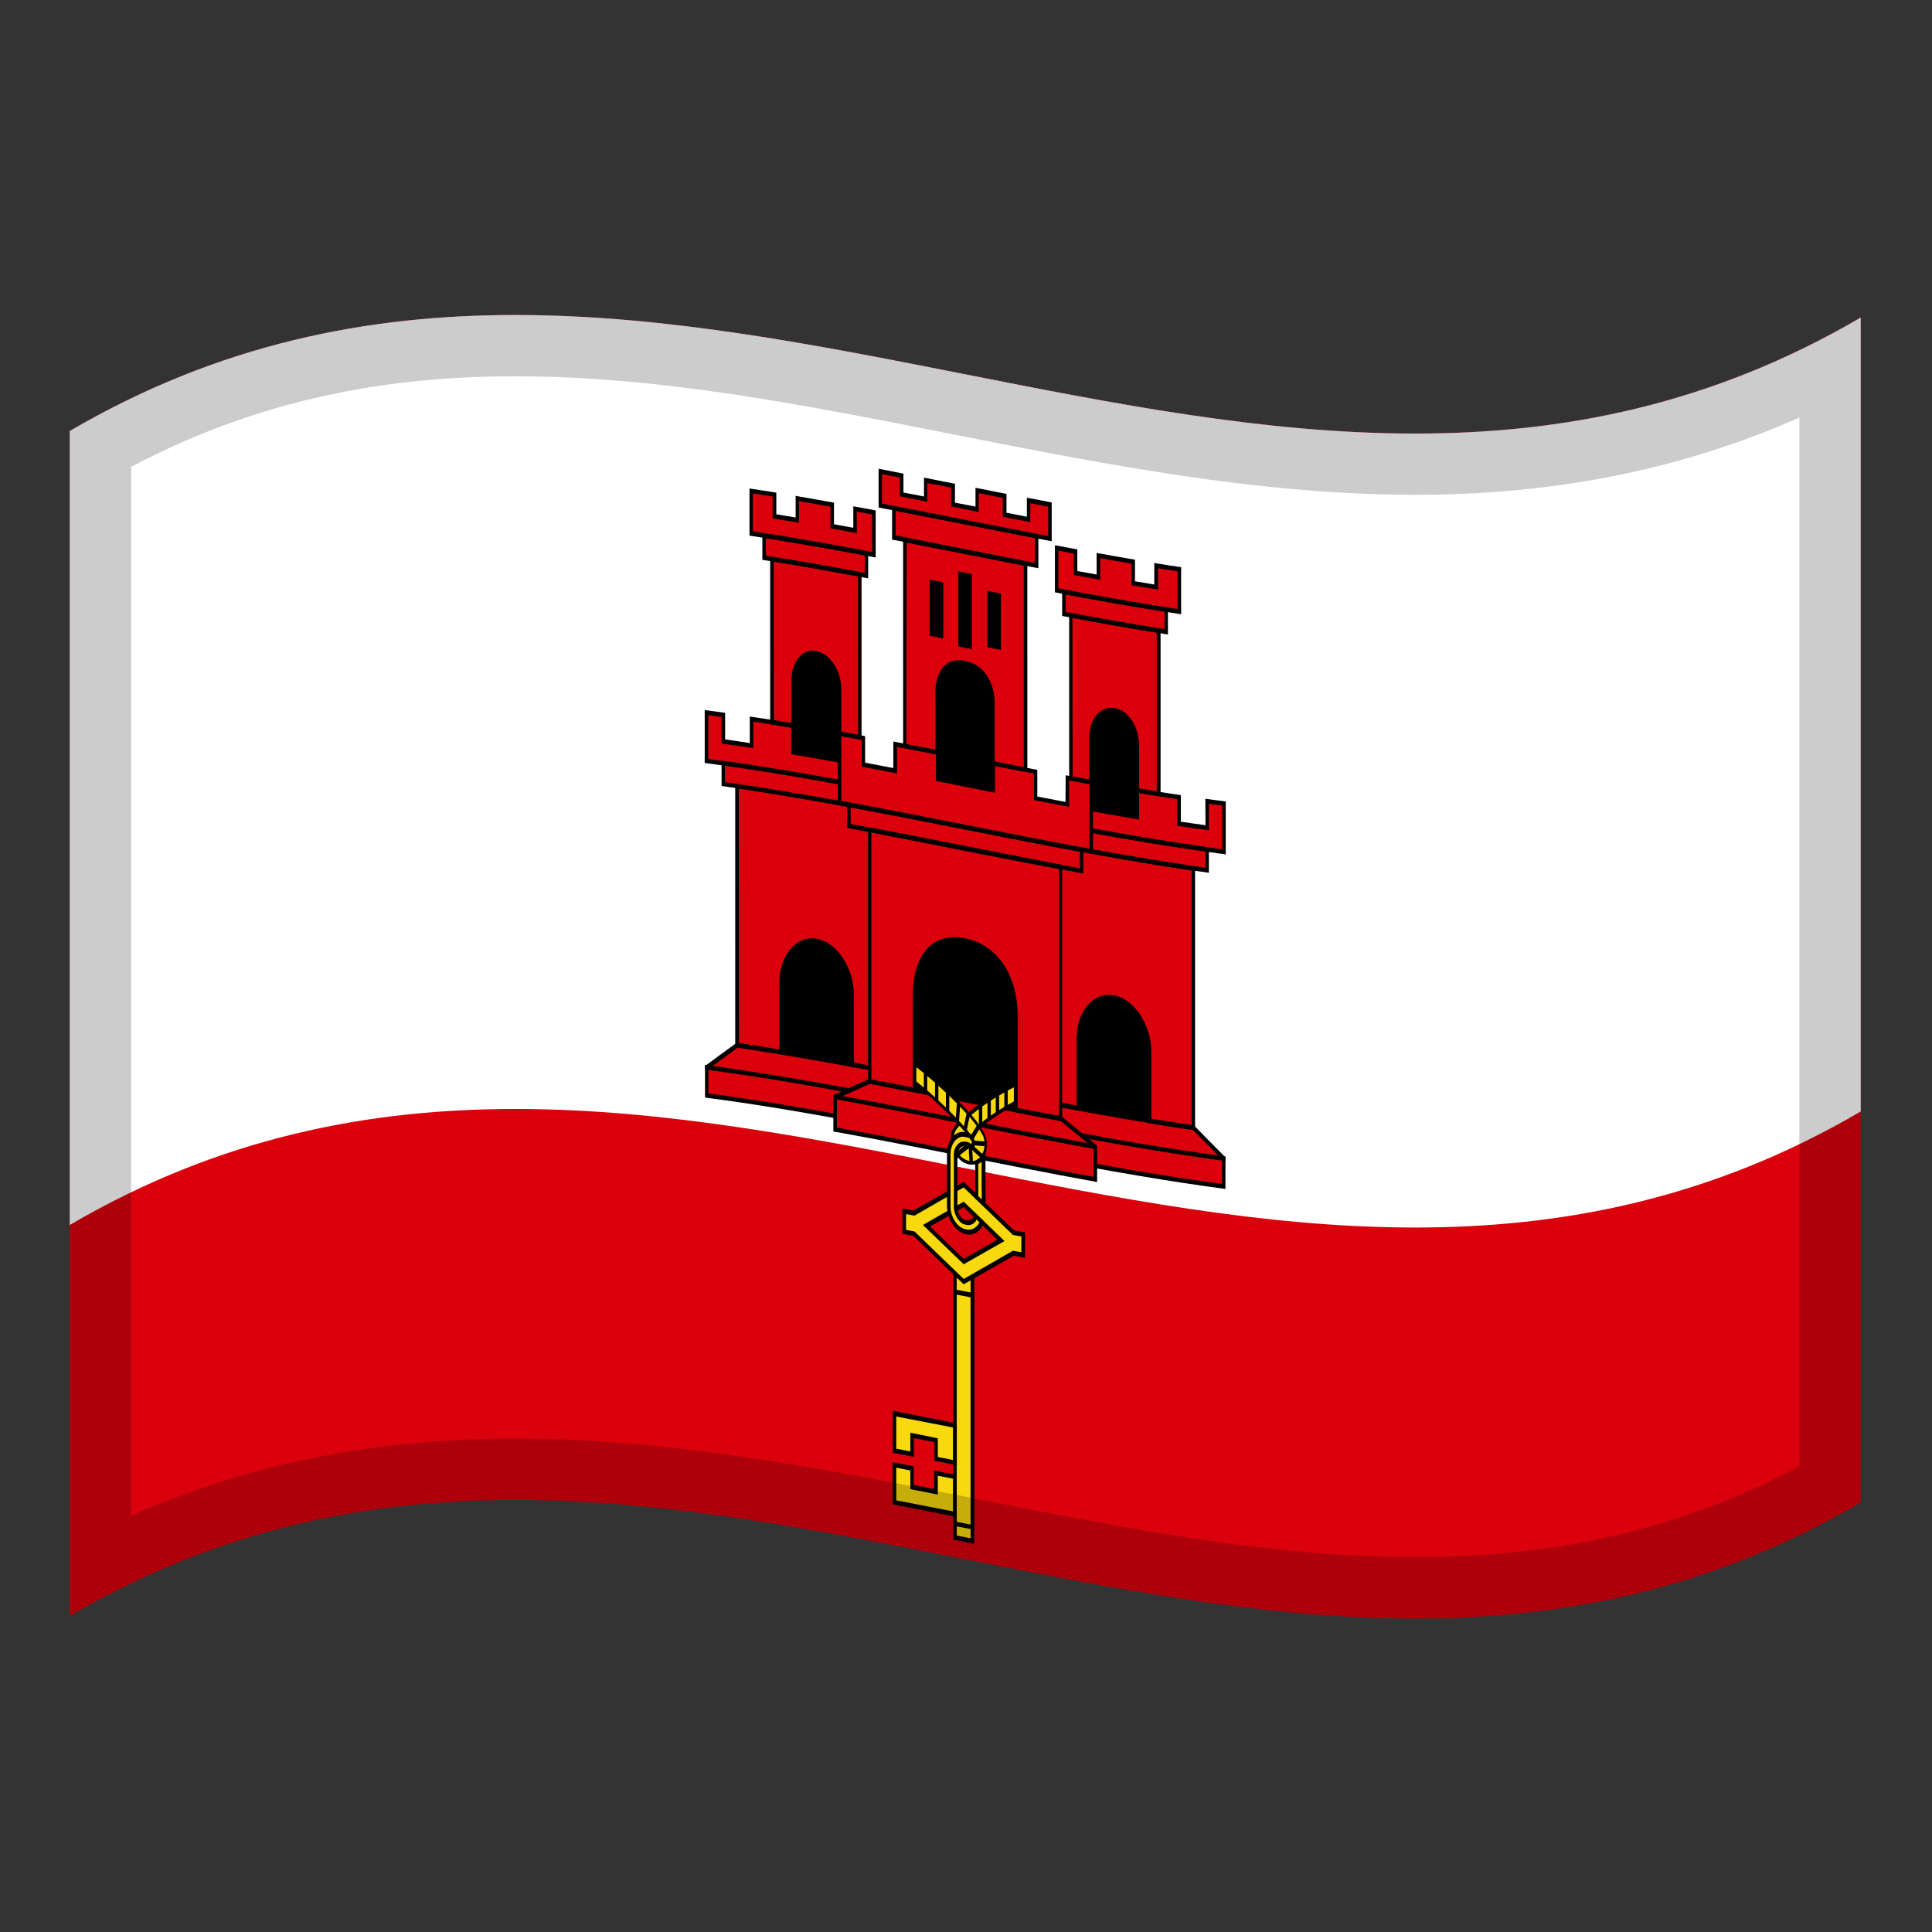 <!-- Generator: Adobe Illustrator 24.2.0, SVG Export Plug-In . SVG Version: 6.00 Build 0)  -->
<svg xmlns="http://www.w3.org/2000/svg" xmlns:xlink="http://www.w3.org/1999/xlink" version="1.1" id="Layer_1" x="0px" y="0px" viewBox="0 0 1260 1260" style="enable-background:new 0 0 1260 1260;" xml:space="preserve">
<rect x="0" y="0" width="1260" height="1260" fill="#333333" stroke="none"/>
<g>
	<path d="M45.5,281.1v772.8c389.3-228,778.7,153.9,1168-74V207C824.2,435,434.8,53.2,45.5,281.1z" fill="#DA000C"/>
	<path d="M45.5,281.1v517.8c389.3-227.9,778.7,153.9,1168-74V207.1C824.2,435,434.8,53.2,45.5,281.1z" fill="#FFFFFF"/>
	<path d="M494,703.1c48.6,7.6,97.3,17.3,146.1,27V597.2c-48.6-9.7-97.3-19.4-146.1-27L494,703.1L494,703.1z"/>
	<path d="M460.9,696.1v18.3c36.3,4.8,72.6,11.1,108.9,18.1V697c-29.7-5.7-59.4-10.9-89.1-15.2   C474.1,686.5,467.5,691.2,460.9,696.1z" fill="#DA000C"/>
	<path d="M459.8,695.2v20.6c37.1,4.8,74.2,11.3,111.1,18.4v-3c-36.3-6.9-72.6-13.2-108.9-18.1v-15.9c6.3-4.6,12.7-9.2,19-13.9   c30,4.4,59.9,9.8,89.9,15.4v-3c-30.2-5.8-60.4-11.1-90.6-15.5C473.5,685.1,466.7,690.1,459.8,695.2z"/>
	<path d="M480.7,681.6c9.5,1.4,19.1,2.8,28.5,4.4v-44.6c0-16.8,10.3-29.9,23.3-27.6c12.9,2.3,23.3,18.4,23.3,35.8v44.6   c5.6,1,11.1,2.1,16.8,3.2v-169c-30.6-5.8-61.3-11.2-91.9-15.8L480.7,681.6L480.7,681.6z" fill="#DA000C"/>
	<path d="M479.5,682.9c10.3,1.5,20.5,3,30.8,4.8v-46.1c0-16.3,10.2-28.5,22.1-26.4c12.3,2.1,22.1,17.5,22.1,34.1v46.1   c6.4,1.2,12.7,2.4,19.1,3.6V527c-31.4-6-62.7-11.6-94.1-16.2L479.5,682.9L479.5,682.9z M481.8,514.3c29.9,4.4,59.7,9.8,89.6,15.4   v166c-4.8-0.9-9.7-1.8-14.4-2.7v-43.2c0-18.3-10.9-35.2-24.4-37.6c-13.3-2.3-24.4,11-24.4,29v43.2c-8.8-1.5-17.5-2.8-26.3-4.1   L481.8,514.3z"/>
	<path d="M512.1,505.7c14.1,2.3,28.2,4.8,42.2,7.5V410.6c-14.1-2.6-28.2-5-42.2-7.5V505.7z"/>
	<path d="M517.2,473.2c-9.1-1.5-18-2.9-27.1-4.4v17.3c-6.1-0.9-12.3-1.9-18.4-2.7v-17.2c-3.7-0.5-7.3-1.1-11-1.5v31.5   c3.7,0.5,7.3,0.9,11,1.5v-0.1c26.6,3.8,53.1,8.2,79.8,13.1v0.1l2.7,0.5v-14.2c-12.4-2.3-24.6-4.4-37-6.5V473.2z" fill="#DA000C"/>
	<path d="M471.7,511.2c26.6,3.8,53.1,8.2,79.8,13.1v-13.5c-26.6-4.9-53.1-9.3-79.8-13.1V511.2z" fill="#DA000C"/>
	<path d="M518.4,472c-9.8-1.7-19.6-3.3-29.4-4.7v17.3c-5.4-0.8-10.7-1.6-16.1-2.4v-17.3c-4.4-0.6-8.9-1.3-13.3-1.8v34.5   c3.6,0.5,7.3,0.9,11,1.5v13.5c27.4,3.8,54.7,8.5,82.1,13.5v-13.5l2.7,0.5v-3l-2.7-0.5v-0.1c-27.4-5-54.7-9.7-82.1-13.5v0.2   c-2.9-0.4-5.8-0.8-8.7-1.2v-28.6c2.9,0.4,5.8,0.7,8.7,1.2v17.3c6.9,0.9,13.8,2,20.7,3v-17.3c8.2,1.3,16.6,2.6,24.8,4v17.3   c13.1,2.2,26.2,4.5,39.2,6.9v-3c-12.4-2.3-24.6-4.5-37-6.6L518.4,472z M472.8,499.4c25.9,3.7,51.7,8,77.5,12.8v10.6   c-25.9-4.7-51.7-9.1-77.5-12.7V499.4z"/>
	<path d="M503.4,471c4.6,0.7,9.3,1.5,13.8,2.3V444c0-10.9,5.9-18.9,14-18.1c0.3,0,0.5,0.1,0.8,0.1   c8.5,1.5,15.5,12,15.5,23.2v29.3c4.4,0.8,8.8,1.6,13.2,2.4V374.5c-19.2-3.6-38.2-6.9-57.3-10.1L503.4,471L503.4,471z" fill="#DA000C"/>
	<path d="M502.3,472.3c5.4,0.8,10.7,1.8,16.2,2.6v-30.8c0-10.3,5.6-17.5,13-16.7c0.1,0,0.3,0,0.4,0.1h0.3c7.9,1.4,14.3,11,14.3,21.5   v30.8c5.1,0.9,10.3,1.9,15.4,2.8V373.3c-19.9-3.7-39.8-7.2-59.6-10.4L502.3,472.3z M504.6,366.1c18.3,2.9,36.7,6.2,55,9.7v103.4   l-10.9-2v-27.7c0-12.1-7.4-23.3-16.6-25h-0.2c-0.2,0-0.4-0.1-0.6-0.1c-8.7-0.9-15.1,7.5-15.1,19.4v27.7c-3.8-0.6-7.7-1.3-11.5-1.9   L504.6,366.1z"/>
	<path d="M498.4,363.7c22.2,3.6,44.5,7.5,66.7,11.7V361c-22.2-4.2-44.5-8.2-66.7-11.7L498.4,363.7L498.4,363.7z" fill="#DA000C"/>
	<path d="M497.2,365.1c23,3.7,46,7.8,69,12.1v-17.4c-23-4.3-46-8.4-69-12.1V365.1z M499.5,351c21.5,3.4,43,7.2,64.5,11.2v11.4   c-21.5-4-43-7.9-64.5-11.2V351z"/>
	<path d="M557.6,345.8c-4.9-0.9-9.9-1.8-14.9-2.7V329c-7.6-1.4-15.1-2.7-22.8-4v14.1c-4.9-0.8-9.9-1.7-14.9-2.5v-14   c-5-0.8-10.1-1.6-15.2-2.4v27.6c26.7,4.1,53.4,8.8,80,13.9v-27.6c-4.1-0.7-8.2-1.6-12.4-2.3v14.1h0.2L557.6,345.8L557.6,345.8z" fill="#DA000C"/>
	<path d="M556.5,344.2c-4.2-0.7-8.4-1.6-12.6-2.3v-14.1c-8.3-1.5-16.7-2.9-25-4.4v14.1c-4.2-0.7-8.4-1.4-12.6-2.1v-14.1   c-5.9-0.9-11.6-1.9-17.5-2.7v30.7c27.4,4.2,54.9,9,82.3,14.3v-30.7c-4.8-0.9-9.8-1.9-14.6-2.7L556.5,344.2L556.5,344.2z    M558.7,333.6c3.4,0.6,6.7,1.3,10.1,1.9V360c-26-4.9-51.8-9.6-77.8-13.5v-24.7c4.3,0.6,8.7,1.4,12.9,2v14.3   c5.8,0.9,11.4,1.9,17.2,2.8v-14.1c6.8,1.2,13.6,2.4,20.5,3.6v14.1c5.8,1.1,11.4,2.1,17.2,3.2L558.7,333.6L558.7,333.6L558.7,333.6z   "/>
	<path d="M460.9,696.1c36.5,4.8,72.8,11.2,109.3,18.1" fill="#DA000C"/>
	<path d="M459.8,697.5c37.2,4.9,74.4,11.4,111.5,18.5v-3c-37.2-7-74.4-13.5-111.5-18.5V697.5z"/>
	<path d="M544.6,715.3v21.2c32.1,5.8,64.2,12.2,96.3,18.6v-35.5c-24.6-4.8-49.3-9.8-74-14.5   C559.5,708.6,552,712,544.6,715.3z" fill="#DA000C"/>
	<path d="M543.5,714.2v23.7c32.9,5.9,65.7,12.5,98.6,19V754c-32.1-6.3-64.2-12.8-96.3-18.6v-18.8c7.1-3.3,14.3-6.5,21.4-9.7   c24.9,4.7,50,9.7,74.9,14.6v-3c-25.1-4.9-50.3-10-75.4-14.7C558.9,707.2,551.2,710.7,543.5,714.2z"/>
	<path d="M544.5,715.3c32.9,6,65.7,12.5,98.7,19" fill="#DA000C"/>
	<path d="M544.5,716.8c32.9,6,65.7,12.5,98.7,19v-2.9c-32.9-6.5-65.7-13-98.7-19V716.8z"/>
	<path d="M619.1,725.9c48.6,9.7,97.3,19.4,146.1,27V620c-48.6-7.6-97.3-17.3-146.1-27V725.9z"/>
	<path d="M689.2,720.2v35.4c36.3,6.9,72.6,13.2,108.9,18.1v-18.3c-6.6-6.6-13.2-13.2-19.8-20   C748.7,731.1,718.9,725.8,689.2,720.2z" fill="#DA000C"/>
	<path d="M688.1,718.5v3c30,5.7,59.9,11,89.9,15.4c6.3,6.4,12.7,12.8,19,19.2v16c-36.3-4.8-72.6-11.2-108.9-18.1v3   c37.1,7,74.2,13.5,111.1,18.4v-20.6c-6.9-6.9-13.7-13.9-20.5-20.8C748.5,729.6,718.3,724.2,688.1,718.5z"/>
	<path d="M686.5,719.6c5.6,1,11.1,2.1,16.8,3.1v-44.6c0-17.4,10.5-29.6,23.3-27.4c13,2.3,23.3,18.8,23.3,35.6V731   c9.5,1.6,19.1,3,28.5,4.4v-169c-30.6-4.5-61.3-10-91.9-15.8L686.5,719.6z" fill="#DA000C"/>
	<path d="M685.3,720.9c6.4,1.3,12.7,2.4,19.1,3.6v-46.1c0-16.6,10-28.2,22.1-26c12.1,2.1,22.1,17.5,22.1,33.9v46.1   c10.3,1.7,20.5,3.3,30.8,4.8V565c-31.4-4.6-62.8-10.2-94.1-16.2L685.3,720.9L685.3,720.9z M687.6,552.3c29.9,5.7,59.7,11,89.6,15.4   v166c-8.8-1.3-17.5-2.6-26.3-4.1v-43.2c0-18-11.2-35-24.4-37.3c-13.5-2.4-24.4,10.4-24.4,28.7V721c-4.8-0.9-9.7-1.8-14.4-2.7   L687.6,552.3L687.6,552.3z"/>
	<path d="M704.7,542.1c14.1,2.6,28.2,5,42.2,7.5V447.1c-14.1-2.3-28.2-4.8-42.2-7.5V542.1z"/>
	<path d="M787.3,539.9c-6.1-0.8-12.3-1.8-18.4-2.7v-17.3c-9.1-1.4-18-2.8-27.1-4.4v17.3c-12.4-2.1-24.7-4.3-37-6.5v14.2   l2.7,0.5v-0.1c26.6,4.8,53.1,9.3,79.8,13.1v0.1c3.7,0.5,7.3,1,11,1.5V524c-3.7-0.5-7.3-0.9-11-1.5V539.9z" fill="#DA000C"/>
	<path d="M707.5,554.5c26.6,4.9,53.1,9.3,79.8,13.1V554c-26.6-3.8-53.1-8.2-79.8-13.1V554.5z" fill="#DA000C"/>
	<polygon points="623.8,833.1 624,1001.5 633.1,1003.3 633.1,834.1 628.6,835.8  " fill="#F8D80E"/>
	<path d="M786.2,538.2c-5.4-0.7-10.7-1.6-16.1-2.3v-17.3c-9.8-1.5-19.6-3-29.4-4.7v17.3c-12.4-2.1-24.7-4.3-37-6.6v3   c13.1,2.4,26.2,4.7,39.2,6.9v-17.3c8.2,1.4,16.6,2.7,24.8,4v17.3c6.9,1,13.8,2.1,20.7,3v-17.3c2.9,0.4,5.8,0.8,8.7,1.2v28.5   c-2.9-0.4-5.8-0.7-8.7-1.2v-0.1c-27.4-3.8-54.7-8.5-82.1-13.5v0.1l-2.7-0.5v3l2.7,0.5v13.5c27.4,5,54.7,9.7,82.1,13.5v-13.5   c3.7,0.5,7.3,1,11,1.5v-34.5c-4.4-0.5-8.9-1.2-13.3-1.8L786.2,538.2z M786.2,565.9c-25.9-3.7-51.7-8-77.5-12.7v-10.5   c25.9,4.7,51.7,9.1,77.5,12.7V565.9z"/>
	<path d="M698.3,507.7c4.4,0.8,8.8,1.6,13.2,2.4v-29.2c0-11.3,6.9-19.2,15.5-17.7c0.3,0,0.5,0.1,0.8,0.1   c8.1,2,14,12,14,22.9v29.2c4.6,0.7,9.3,1.6,13.8,2.3V411.3c-19.1-3-38.2-6.5-57.3-10.1V507.7z" fill="#DA000C"/>
	<path d="M697.2,509c5.1,0.9,10.3,1.9,15.5,2.8V481c0-10.5,6.4-17.7,14.3-16.4h0.3l0.4,0.1c7.4,1.8,13,10.9,13,21.2v30.8   c5.4,0.9,10.7,1.8,16.2,2.6V409.9c-19.9-3.2-39.8-6.7-59.6-10.4V509H697.2z M699.4,402.9c18.3,3.5,36.7,6.7,55,9.7v103.5   c-3.8-0.6-7.7-1.3-11.5-1.9v-27.7c0-12-6.5-22.5-15.1-24.6c-0.2,0-0.4-0.1-0.6-0.1H727c-9.2-1.6-16.6,6.9-16.6,19v27.7   c-3.6-0.6-7.3-1.4-10.9-2L699.4,402.9L699.4,402.9z"/>
	<path d="M693.9,400.3c22.2,4.2,44.5,8.2,66.7,11.7v-14.5c-22.2-3.5-44.5-7.5-66.7-11.7V400.3z" fill="#DA000C"/>
	<path d="M692.7,401.7c23,4.3,46,8.4,69,12.1v-17.4c-23-3.6-46-7.8-69-12.1V401.7z M695,387.7c21.5,4,43,7.9,64.5,11.2v11.4   c-21.5-3.4-43-7.2-64.5-11.2V387.7z"/>
	<path d="M753.9,382.9c-4.9-0.8-9.9-1.7-14.9-2.5v-14c-7.6-1.3-15.1-2.6-22.8-4v14.1c-4.9-0.8-9.9-1.8-14.9-2.7v-14.1   l-12.4-2.3V385c26.7,5,53.4,9.9,80,13.9v-27.6c-5-0.7-10.1-1.6-15.2-2.4L753.9,382.9z" fill="#DA000C"/>
	<path d="M752.8,381.2c-4.2-0.7-8.4-1.4-12.6-2.1V365c-8.3-1.4-16.7-2.8-25-4.4v14.1c-4.2-0.7-8.4-1.6-12.6-2.3v-14.1   c-4.8-0.9-9.8-1.8-14.6-2.7v30.7c27.4,5.2,54.9,10.1,82.3,14.3v-30.7c-5.9-0.8-11.6-1.8-17.5-2.7L752.8,381.2L752.8,381.2z    M755.1,370.6c4.3,0.7,8.7,1.4,12.9,2v24.6c-26-4-51.8-8.6-77.8-13.5v-24.6l10.1,1.9v14c5.7,1,11.4,2.1,17.2,3.1V364   c6.8,1.3,13.6,2.4,20.5,3.6v14.1c5.8,0.9,11.4,1.9,17.2,2.8v-14h-0.1L755.1,370.6L755.1,370.6z"/>
	<path d="M798.1,755.5c-36.5-4.8-72.8-11.2-109.3-18.1" fill="#DA000C"/>
	<path d="M687.7,738.7c37.2,7,74.4,13.5,111.5,18.5v-3c-37.2-4.9-74.4-11.4-111.5-18.5V738.7z"/>
	<path d="M618.1,715.2v35.5c32.1,6.3,64.2,12.7,96.3,18.6v-21.2c-7.4-6.1-14.8-12.2-22.4-18.4   C667.4,725,642.8,720.1,618.1,715.2z" fill="#DA000C"/>
	<path d="M616.9,713.5v3c24.9,4.9,50,9.9,74.9,14.6c7.1,5.9,14.3,11.8,21.4,17.6v18.8c-32.1-5.9-64.2-12.3-96.3-18.6v3   c32.9,6.5,65.7,13,98.6,19v-23.7c-7.7-6.3-15.5-12.7-23.2-19.1C667.2,723.4,642.1,718.4,616.9,713.5z"/>
	<path d="M714.5,748c-32.9-6-65.7-12.5-98.7-19" fill="#DA000C"/>
	<path d="M615.8,730.5c32.9,6.5,65.7,13,98.7,19v-3c-32.9-6-65.7-12.5-98.7-19V730.5z"/>
	<path d="M668.9,704.7c-6.1,1.5-11.5,4.9-17,8c-7.3,4.2-14.1,9-20.3,14.4c-2.4,1.6-4.4,3.5-6.1,5.7   c-2.4,2.2-4.7,5.2-4.2,9.8c0.1,2,2-1.9,3.2-1.9c2.2-1.3,4.9-1.3,7.2,0c2.9-3.5,6.6-5.5,9.9-8.3c6.7-5.1,14-9.8,21.7-13.8   c2.6-1.4,5.3-2.4,8-3.3L668.9,704.7L668.9,704.7z" fill="#F8D80E"/>
	<path d="M668.6,703.6c-5.4,1.4-10.3,4.1-15,6.8l-2.2,1.3c-7.3,4.2-14.1,9-20.4,14.4c-2.5,1.6-4.5,3.6-6.2,5.8   c-2.2,2.1-5,5.5-4.5,10.6c0,0.6,0.2,1.3,0.7,1.7c0.1,0.1,0.2,0.1,0.4,0.2c0.6,0.1,1.1-0.5,1.8-1.2c0.3-0.4,1-1.2,1.3-1.3h0.2   l0.2-0.1c2-1,4.5-1,6.5,0l0.5,0.2l0.3-0.4c1.8-1.9,3.7-3.7,5.9-5.1c1.3-0.9,2.7-2,3.8-3c6.7-5.1,13.9-9.8,21.6-13.6l0.2-0.1   c2.5-1.3,5-2.3,7.7-3.2l0.8-0.2c-0.9-4.3-1.9-8.6-2.8-12.9L668.6,703.6z M663,717.4l-0.2,0.1c-7.7,4-15,8.6-21.8,13.9   c-1.2,1-2.5,2.1-3.8,3c-2.2,1.5-4.1,3.1-5.8,5c-2.3-1.1-4.9-1.1-7.2,0.2c-0.7,0.1-1.4,0.8-2.1,1.6c0.1-2.6,1.4-4.9,4-7.3l0.1-0.1   c1.6-2.1,3.7-4,6-5.5c6.2-5.4,13-10.2,20.2-14.3l2.2-1.3c4.4-2.5,9-5.1,13.9-6.5c0.6,2.7,1.2,5.6,1.8,8.3   C667.7,715.2,665.3,716.3,663,717.4L663,717.4z"/>
	<path d="M639.5,721.2V733" fill="#F8D80E"/>
	<path d="M639.5,719.6c-0.6-0.1-1.1,0.4-1.1,1.3v11.8c-0.1,0.7,0.4,1.5,1.1,1.7c0.6,0.1,1.1-0.4,1.1-1.3v-11.8   C640.7,720.7,640.3,720,639.5,719.6z"/>
	<path d="M645.1,717.1v11.8" fill="#F8D80E"/>
	<path d="M645.1,715.7c-0.6-0.1-1.1,0.4-1.1,1.3v11.8c-0.1,0.7,0.4,1.5,1.1,1.7c0.6,0.1,1.1-0.4,1.1-1.3v-11.8   C646.3,716.6,645.8,715.9,645.1,715.7z"/>
	<path d="M650.5,713.7v11.7" fill="#F8D80E"/>
	<path d="M650.5,712.2c-0.6-0.1-1.1,0.4-1.1,1.3v11.7c-0.1,0.7,0.4,1.5,1.1,1.8c0.6,0.1,1.1-0.4,1.1-1.3V714   C651.7,713.1,651.3,712.4,650.5,712.2z"/>
	<path d="M656.1,710.3v12" fill="#F8D80E"/>
	<path d="M656.1,708.7c-0.6-0.1-1.1,0.4-1.1,1.3v12c-0.1,0.7,0.4,1.5,1.1,1.8c0.6,0.1,1.1-0.4,1.1-1.3v-12   C657.3,709.8,656.8,709,656.1,708.7z"/>
	<path d="M624,718.3c-10.7-10.6-21.8-20.6-33.6-28.6l0,0c-0.9,3.1-1.9,6.3-2.7,9.4c12.7,8.8,24.6,19.5,36.1,31.4   c3.8,4.2,7.9,8.4,10.9,13.8c0.6,2.6-1.1,4.3-3,3.2c-1.6-1.1-3.3-2.3-5-1.1c-2.5,1.1-4.8,5.5-0.9,8c5.3,5.8,13.9,5.4,16.4-2.3   c1.3-4,1.4-9.3-1.1-13.3C636.2,730.7,630,724.5,624,718.3z" fill="#F8D80E"/>
	<path d="M625.8,718.7l-1.3-1.4c-12.2-12.1-23.2-21.5-33.7-28.7l-0.8-0.5c-1.1,3.9-2.2,7.7-3.3,11.5l0.8,0.5   c11.7,8.2,23.8,18.7,35.8,31.3l1.2,1.4c3.3,3.7,6.8,7.3,9.4,12c0.1,0.5,0,1-0.3,1.5c-0.4,0.4-1.1,0.5-1.6,0.2l0,0l-0.2-0.1   c-1.6-1-3.5-2.3-5.6-0.9c-2.3,1.2-3.6,3.4-3.5,5.7c0,1.7,1,3.4,2.5,4.3c1.8,2,4.1,3.4,6.8,3.9c1.2,0.2,2.6,0.2,3.8,0   c3.3-0.6,5.8-3,6.9-6.6c1.2-3.8,1.6-10-1.3-14.6C637.1,730.5,631.4,724.6,625.8,718.7z M641.2,751.5c-1,2.9-3.1,4.9-5.8,5.6   c-3.2,0.6-6.7-0.6-9.3-3.5l-0.2-0.2c-0.8-0.4-1.3-1.3-1.4-2.1c0-1.6,1-2.9,2.5-3.7l0.1-0.1c0.4-0.3,1-0.5,1.6-0.4   c0.9,0.3,1.8,0.7,2.5,1.3l0.2,0.2c1,0.7,2.6,0.5,3.4-0.4c0,0,0-0.1,0.1-0.1c0.8-1.2,1-2.6,0.6-4l-0.1-0.4   c-2.8-4.9-6.4-8.8-9.9-12.6l-1.2-1.3c-11.8-12.4-23.8-22.8-35.4-31c0.7-2.5,1.4-4.9,2.2-7.5c10.2,7,20.8,16.2,32.5,27.8l1.3,1.4   c5.5,5.7,11.1,11.5,15.5,18.9C642.8,743.2,642.4,748.3,641.2,751.5L641.2,751.5z"/>
	<path d="M625.1,720.3c-0.2,3.4-0.5,6.6-0.7,10" fill="#F8D80E"/>
	<path d="M625.2,718.8c-0.6-0.2-1.2,0.3-1.2,1.2c-0.2,3.4-0.5,6.6-0.7,10c-0.1,0.7,0.3,1.5,1,1.9h0.1c0.6,0.1,1.1-0.4,1.1-1.2   c0.2-3.4,0.5-6.6,0.7-10C626.3,719.9,625.9,719.1,625.2,718.8z"/>
	<path d="M631.4,726.7c-0.6,3.2-1.3,6.3-2,9.5" fill="#F8D80E"/>
	<path d="M631.7,725.2c-0.6-0.3-1.2,0-1.3,0.8c-0.6,3.2-1.3,6.3-2,9.5c-0.2,0.7,0.1,1.6,0.8,2c0.1,0,0.2,0.1,0.3,0.1   c0.5,0.1,0.9-0.2,1.1-0.9c0.6-3.2,1.3-6.3,2-9.5C632.7,726.5,632.4,725.7,631.7,725.2z"/>
	<path d="M638.2,734.9l-4.1,6.8" fill="#F8D80E"/>
	<path d="M637.2,733.8l-4.1,6.8c-0.3,0.7-0.2,1.6,0.3,2.2c0.2,0.2,0.4,0.3,0.6,0.4c0.4,0.1,0.7-0.1,0.9-0.4c1.3-2.3,2.8-4.5,4.1-6.8   c0.3-0.7,0.2-1.6-0.3-2.1C638.4,733.2,637.6,733.2,637.2,733.8z"/>
	<path d="M640.2,754l-6-5.4" fill="#F8D80E"/>
	<path d="M640.8,752.7c-2-1.8-4-3.6-6-5.4c-0.3-0.3-0.8-0.4-1.2-0.1c-0.2,0.1-0.3,0.3-0.3,0.4c-0.3,0.7-0.1,1.6,0.4,2.1l6,5.5   c0.1,0.1,0.3,0.2,0.5,0.3c0.4,0.1,0.9-0.2,1-0.6C641.6,754.1,641.3,753.2,640.8,752.7z"/>
	<path d="M642.1,746l-6.8-0.5" fill="#F8D80E"/>
	<path d="M642,744.4l-6.8-0.5c-0.6,0-1.1,0.6-1,1.5c0,0.7,0.4,1.4,1.1,1.6h0.1l6.8,0.5c0.6,0,1.1-0.6,1-1.5   C643.2,745.2,642.6,744.4,642,744.4z"/>
	<path d="M633.3,757.3l-0.5-8.1" fill="#F8D80E"/>
	<path d="M632.8,747.8c-0.6-0.1-1.1,0.6-1,1.5c0.1,2.7,0.3,5.4,0.5,8.1c0,0.7,0.4,1.4,1.1,1.6h0.1c0.6,0.1,1.1-0.5,1-1.5   c-0.1-2.6-0.3-5.4-0.5-8.1C633.9,748.5,633.4,747.8,632.8,747.8z"/>
	<path d="M630.8,747.7l-5.7,4.4" fill="#F8D80E"/>
	<path d="M630.1,746.4l-5.7,4.4c-0.5,0.6-0.6,1.4-0.2,2.1c0.2,0.4,0.5,0.6,0.9,0.8c0.2,0.1,0.5,0,0.7-0.2l5.7-4.4   c0.5-0.6,0.6-1.4,0.2-2.1C631.4,746.3,630.6,746,630.1,746.4z"/>
	<path d="M603.6,700.6v9.5" fill="#F8D80E"/>
	<path d="M603.6,699.2c-0.6-0.1-1.1,0.4-1.1,1.3v9.5c-0.1,0.7,0.4,1.5,1.1,1.8c0.6,0.1,1.1-0.4,1.1-1.3V701   C604.9,700.1,604.4,699.5,603.6,699.2z"/>
	<path d="M618,713.5v10.7" fill="#F8D80E"/>
	<path d="M618,712c-0.6-0.1-1.1,0.4-1.1,1.3V724c-0.1,0.7,0.4,1.5,1.1,1.8c0.6,0.1,1.1-0.4,1.1-1.3v-10.7   C619.2,712.9,618.8,712.2,618,712z"/>
	<path d="M610.9,707v10" fill="#F8D80E"/>
	<path d="M610.9,705.6c-0.6-0.1-1.1,0.4-1.1,1.3v10c-0.1,0.7,0.4,1.5,1.1,1.7c0.6,0.1,1.1-0.4,1.1-1.3v-10   C612.1,706.5,611.6,705.9,610.9,705.6z"/>
	<path d="M610.4,972.8l-15.7-3v-12.2l-11.4-2.2v24.4c13.2,2.5,26.3,5.1,39.4,7.8v-24.4l-12.4-2.4v12L610.4,972.8   L610.4,972.8z" fill="#F8D80E"/>
	<path d="M583.4,946.2l11.4,2.2v-12.2c5.3,1,10.4,2,15.7,3v12.2l12.4,2.4v-24.3c-13.2-2.6-26.3-5.1-39.4-7.8v24.5   L583.4,946.2L583.4,946.2z" fill="#F8D80E"/>
	<path d="M609.3,971.1l-13.4-2.6v-12.2c-4.5-0.9-9.2-1.8-13.8-2.6v27.4c13.9,2.6,27.8,5.4,41.7,8.2V962l-14.6-2.9L609.3,971.1   L609.3,971.1L609.3,971.1z M611.6,962.4l10.1,2v21.3c-12.4-2.4-24.7-4.8-37.2-7.2v-21.3l9.2,1.8v12.2c6,1.2,11.9,2.3,17.9,3.5   V962.4L611.6,962.4z"/>
	<path d="M582.2,947.5l13.8,2.6v-12.2l13.4,2.6v12.2l14.6,2.9v-27.3c-13.9-2.7-27.8-5.5-41.7-8.2v27.3h-0.1V947.5z M584.5,923.8   c12.4,2.4,24.7,4.8,37.2,7.2v21.2l-10.1-2V938l-17.9-3.6v12.2l-9.2-1.8V923.8z"/>
	<path d="M621.7,1004.1l13.7,2.7V828.3l-13.7-2.7V1004.1z M623.9,829.1l9.1,1.8v172.4l-9.1-1.8V829.1z"/>
	<path d="M621.7,995l13.7,2.7V843.4l-13.7-2.7V995z M623.9,844.3l9.1,1.8v148.2l-9.1-1.8V844.3z"/>
	<path d="M628.5,772.6c-10.8,6.2-21.6,12.3-32.4,18.5l-6.4-1.3v13.4l6.4,1.3c10.8,10.4,21.6,20.9,32.4,31.3   c10.8-6.2,21.6-12.3,32.4-18.5l6.4,1.3v-13.4l-6.4-1.3C650.1,793.5,639.3,783,628.5,772.6z M628.5,822.8   c-8-7.8-16.2-15.5-24.2-23.3c8-4.6,16.2-9.2,24.2-13.9l24.2,23.4L628.5,822.8z" fill="#F8D80E"/>
	<path d="M601.9,798.9l26.6,25.6c8.9-5,17.7-10.1,26.6-15.1l-26.6-25.7C619.6,788.7,610.8,793.8,601.9,798.9z M628.5,821   c-7.3-7-14.6-14.1-21.9-21.1c7.3-4.2,14.6-8.4,21.9-12.6c7.3,7,14.6,14.2,21.9,21.2L628.5,821z"/>
	<path d="M628.5,770.8c-10.9,6.2-21.8,12.5-32.8,18.7l-7.2-1.4v16.5l7.2,1.4c10.9,10.5,21.8,21,32.8,31.6   c10.9-6.2,21.8-12.5,32.8-18.7l7.2,1.4v-16.5l-7.2-1.4C650.3,791.8,639.4,781.3,628.5,770.8z M666.1,816.7l-5.5-1   c-10.7,6.2-21.4,12.3-32.1,18.4c-10.7-10.3-21.4-20.7-32.1-31l-5.5-1v-10.3l5.5,1c10.7-6.2,21.4-12.3,32.1-18.4   c10.7,10.4,21.4,20.7,32.1,31l5.5,1V816.7z"/>
	<path d="M629.6,797.1c-3.7-0.6-6.8-6-6.4-10.7c0-11.2,0-22.5,0-33.6c0.2-4.5,3.5-7.7,7-6.5c1.4-0.2,3.4,2.7,4.2,0.6   c1.3-2.2-0.9-4.6-2.2-6.3c-1.4-0.4-2.8-0.7-4.2-0.9l0,0c-5.6-0.1-9.7,6.3-9.4,13.7c0,11.3,0,22.6,0,33.8c0.3,7.4,5,14.8,10.7,16   c4.5,1.5,9.1-1.2,11-6.2l-3.8-4C635.4,796.4,632.5,798.1,629.6,797.1z" fill="#F8D80E"/>
	<path d="M641.1,754.1L641.1,754.1c-0.9,2.1-2.8,3-4.2,3.9v22.7l4.5,4.4c0-9.7,0-19.3,0-29   C641.4,755.5,641.3,754.7,641.1,754.1z" fill="#F8D80E"/>
	<path d="M642.7,774.1c0-6,0-12,0-17.8c0-0.1,0-0.2,0-0.2s0-0.3,0-0.5c0-0.7-0.1-1.5-0.4-2.2l-1.1-2.2l-0.8,2   c-0.7,1.6-2.2,2.4-3.5,3.3L636,757v24.5l6.9,6.6v-2.6C642.7,781.7,642.7,777.9,642.7,774.1z M640.3,782.2l-2.3-2.1v-21   c0.8-0.4,1.5-0.9,2.2-1.5c0,5.4,0,10.7,0,16.1C640.3,776.6,640.3,779.4,640.3,782.2z"/>
	<path d="M635.4,792.3c-0.8,2.7-3.2,4.1-5.6,3.3h-0.1h-0.1c-1.3-0.2-2.7-1.3-3.7-2.9c-1.1-1.9-1.6-4-1.5-6.1c0-4.3,0-8.6,0-12.9   c0-6.8,0-13.9,0-20.7c0-1.6,0.7-3.1,1.9-4.4c0.9-0.9,2.5-1.4,3.8-0.9l0.2,0.1h0.2c0.2,0,0.7,0.3,1.1,0.5c0.9,0.5,2.8,1.8,3.8-0.4   c1.8-3-0.8-6.3-2.1-7.9l-0.6-0.8l-0.3-0.1c-0.9-0.3-1.9-0.5-2.8-0.6c-0.5-0.1-1-0.2-1.5-0.3H628h-0.1c-6-0.1-10.7,6.8-10.3,15   c0,4.3,0,8.5,0,12.8c0,6.9,0,14.1,0,21.1c0.3,8.3,5.8,16.4,11.7,17.6c0.3,0.1,0.7,0.2,1.1,0.3c4.6,0.9,9.1-1.9,11-7.1   c0.1-0.4,0.3-0.7,0.4-1.2l-6.1-6C635.7,791.3,635.5,791.8,635.4,792.3z M638.8,797.2c-2,3.8-5.7,5.7-9.4,4.4   c-4.8-1-9.3-7.6-9.5-14.2c0-7,0-14.2,0-21c0-4.3,0-8.5,0-12.9c-0.3-6.6,3.5-12.2,8.2-12.2c0.5,0.1,1,0.2,1.6,0.3   c0.7,0.1,1.4,0.2,2.2,0.4l0.2,0.2c1.9,2.3,2,2.9,1.5,3.6l-0.1,0.2c-0.4-0.1-0.7-0.3-1-0.5c-0.6-0.5-1.4-0.8-2.3-0.8   c-2-0.5-4,0-5.4,1.4c-1.8,1.8-2.7,4.1-2.7,6.5c0,6.9,0,14,0,20.8c0,4.3,0,8.6,0,12.7c-0.2,2.9,0.6,5.9,2.2,8.4   c1.4,2.3,3.4,3.9,5.4,4.2c3,0.9,5.8-0.4,7.3-3.3L638.8,797.2z"/>
	<path d="M594.8,513.7c22.4,4.3,44.6,8.8,67,13.1V366.2c-22.4-4.3-44.6-8.8-67-13.1V513.7z"/>
	<path d="M590.2,486.8c7.1,1.4,14.2,2.7,21.2,4.2v-39.9c0-9.2,4.4-21.1,18.1-18.4s18.1,16.4,18.1,25.5v39.9   c7.1,1.4,14.2,2.7,21.2,4.2V367.7c-26.3-5.1-52.4-10.4-78.7-15.4L590.2,486.8L590.2,486.8z M645,387.1l6.6,1.3v33.7l-6.6-1.3V387.1   z M626.2,374.4l6.6,1.3v46l-6.6-1.3V374.4z M607.4,379.8l6.6,1.3v33.7l-6.6-1.3V379.8z" fill="#DA000C"/>
	<path d="M652.8,387.1l-8.9-1.8v36.8l8.9,1.8V387.1z M650.4,420.4l-4.3-0.8v-30.7l4.3,0.8V420.4z"/>
	<path d="M589,488c7.8,1.5,15.7,3,23.5,4.6v-41.4c0-16.2,10.6-18.4,17-17.1s17,7.7,17,23.8v41.4c7.8,1.6,15.7,3,23.5,4.6V366.4   c-27-5.2-54-10.7-81-15.9V488z M591.3,353.9c25.4,4.9,51,10.1,76.4,15v131.5c-6.3-1.3-12.7-2.5-19-3.7v-38.4   c0-8.7-4-24.3-19.3-27.3c-15.2-3-19.3,10.9-19.3,19.7v38.4c-6.3-1.3-12.7-2.5-19-3.7L591.3,353.9z"/>
	<path d="M633.9,374.4l-8.9-1.8v49l8.9,1.8V374.4z M631.7,420l-4.3-0.8v-43.1l4.3,0.8V420z"/>
	<path d="M615.2,379.8l-8.9-1.8v36.6l8.9,1.8V379.8z M612.9,412.9l-4.3-0.8v-30.7l4.3,0.8V412.9z"/>
	<path d="M582.9,350.6c31,6,62.1,12.3,93.1,18.3v-19.1c-31-6-62.1-12.3-93.1-18.3V350.6z" fill="#DA000C"/>
	<path d="M581.8,351.9c31.8,6.1,63.6,12.6,95.4,18.7v-22.2c-31.8-6.1-63.6-12.6-95.4-18.7V351.9z M584.1,333.1   c30.3,5.9,60.6,12,90.8,17.8v16.2c-30.3-5.9-60.6-12-90.8-17.9V333.1z"/>
	<path d="M670.9,338.7c-5.3-1-10.5-2-15.7-3v-12.3l-17.9-3.6v12.3l-15.7-3.1v-12.3l-17.9-3.6v12.3l-15.7-3V310   l-13.9-2.7v22.3c36.9,7,73.7,14.6,110.6,21.6v-22.3l-13.9-2.6L670.9,338.7z" fill="#DA000C"/>
	<path d="M669.8,337c-4.4-0.8-9-1.8-13.4-2.6v-12.3c-6.7-1.3-13.4-2.6-20.2-4v12.3l-13.4-2.6v-12.3l-20.2-4v12.3l-13.4-2.6v-12.3   c-5.4-1.1-10.8-2.1-16.2-3.2V331c37.6,7.1,75.3,14.9,112.9,22v-25.3c-5.4-1.1-10.8-2.1-16.2-3.1V337H669.8z M672,328.2l11.6,2.2   v19.2c-36.2-6.9-72.2-14.3-108.4-21.2v-19.2l11.6,2.2v12.3l17.9,3.5V315l15.7,3v12.3l17.9,3.6v-12.3l15.7,3.1V337   c6,1.2,11.9,2.3,17.9,3.5L672,328.2L672,328.2z"/>
	<path d="M553.7,538.6c50.6,9.3,101.1,20,151.7,29.3V554c-50.6-9.3-101.1-20-151.7-29.3V538.6z" fill="#DA000C"/>
	<path d="M552.5,540c51.3,9.4,102.7,20.3,154,29.7v-16.9c-51.3-9.5-102.7-20.3-154-29.7V540z M554.8,526.6   c49.9,9.2,99.6,19.6,149.5,28.9v10.8c-49.9-9.2-99.6-19.7-149.5-28.9V526.6z"/>
	<path d="M696,524.7c-6.9-1.3-13.8-2.6-20.7-3.9v-17.3c-9.3-1.8-18.5-3.6-27.7-5.5v17.3c-12.1-2.4-24.1-4.7-36.3-7.1   v-17.3c-9.3-1.8-18.5-3.7-27.7-5.5v17.3c-6.9-1.4-13.8-2.6-20.7-3.9v-17.3c-5.2-0.9-10.4-1.9-15.6-2.8v45.1   c54.7,10,109.4,21.6,164.1,31.6v-45c-5.2-0.9-10.4-1.9-15.6-2.8L696,524.7z" fill="#DA000C"/>
	<path d="M694.9,523c-6.1-1.2-12.3-2.3-18.4-3.5v-17.4c-10-1.9-20-3.9-30-5.9v17.3l-33.9-6.7v-17.3c-10-2-20-3.9-30-5.9v17.3   c-6.2-1.2-12.3-2.3-18.4-3.5v-17.3c-6-1.2-11.8-2.2-17.8-3.3V525c55.4,10.1,110.9,21.9,166.4,32v-48.1c-6-1.1-11.8-2.2-17.8-3.3   L694.9,523L694.9,523z M697.2,509c4.4,0.8,8.9,1.7,13.3,2.4v42.1c-54-9.9-107.9-21.3-161.8-31.2v-42.1c4.4,0.8,8.9,1.6,13.3,2.4   V500c7.6,1.5,15.3,2.9,23,4.4v-17.3c8.4,1.7,17,3.3,25.4,4.9v17.3l38.5,7.7v-17.4c8.4,1.7,17,3.4,25.4,4.9v17.3   c7.6,1.5,15.3,2.9,23,4.4L697.2,509z"/>
	<path d="M567.2,705.3c9.8,1.9,19.6,3.7,29.3,5.7v-61.4c0-29,14.6-39.7,33-36c17.7,3.5,33,20.2,33,49V724   c9.8,1.9,19.6,3.8,29.3,5.7V565.4c-41.5-7.9-83-16.4-124.6-24.3V705.3z" fill="#DA000C"/>
	<path d="M691.8,563.9c-41.5-7.9-83-16.4-124.6-24.3c-0.6-0.1-1.1,0.4-1.1,1.3v164c-0.1,0.7,0.4,1.4,1.1,1.7   c9.8,1.9,19.6,3.7,29.3,5.7c0.6,0.1,1.1-0.4,1.1-1.3v-61.3c0-25.7,11.9-38.7,31.8-34.8c23.5,4.6,31.8,27.5,31.8,47.4v61.4   c-0.1,0.7,0.4,1.5,1.1,1.7c9.8,1.9,19.6,3.8,29.3,5.7c0.6,0.1,1.1-0.4,1.1-1.3V565.6C693.1,564.9,692.5,564.2,691.8,563.9z    M690.7,727.7c-9-1.7-18-3.4-27-5.1v-59.9c0-26.8-13.4-46.6-34.2-50.8c-21-4.2-34.2,10.2-34.2,37.4v59.9c-9-1.8-18-3.5-27-5.2V543   c40.8,7.8,81.6,16.2,122.4,23.8V727.7z"/>
</g>
<path d="M45.5,281.1v772.8c389.3-228,778.7,153.9,1168-74V207C824.2,435,434.8,53.2,45.5,281.1z M1173.5,956.4  c-36.9,19.5-74.6,33.9-114.7,43.7c-42.5,10.4-86.9,15.4-135.8,15.4c-93.9,0-187-18.4-285.7-37.9c-98.1-19.4-199.5-39.4-301.2-39.4  c-91.4,0-174,16.5-250.6,50.3v-684c36.9-19.5,74.6-33.9,114.8-43.7c42.5-10.4,86.9-15.4,135.8-15.4c93.9,0,187,18.4,285.6,37.9  c98,19.4,199.4,39.4,301.1,39.4c91.5,0,174.1-16.5,250.7-50.4V956.4z" enable-background="new" opacity="0.2"/>
</svg>
